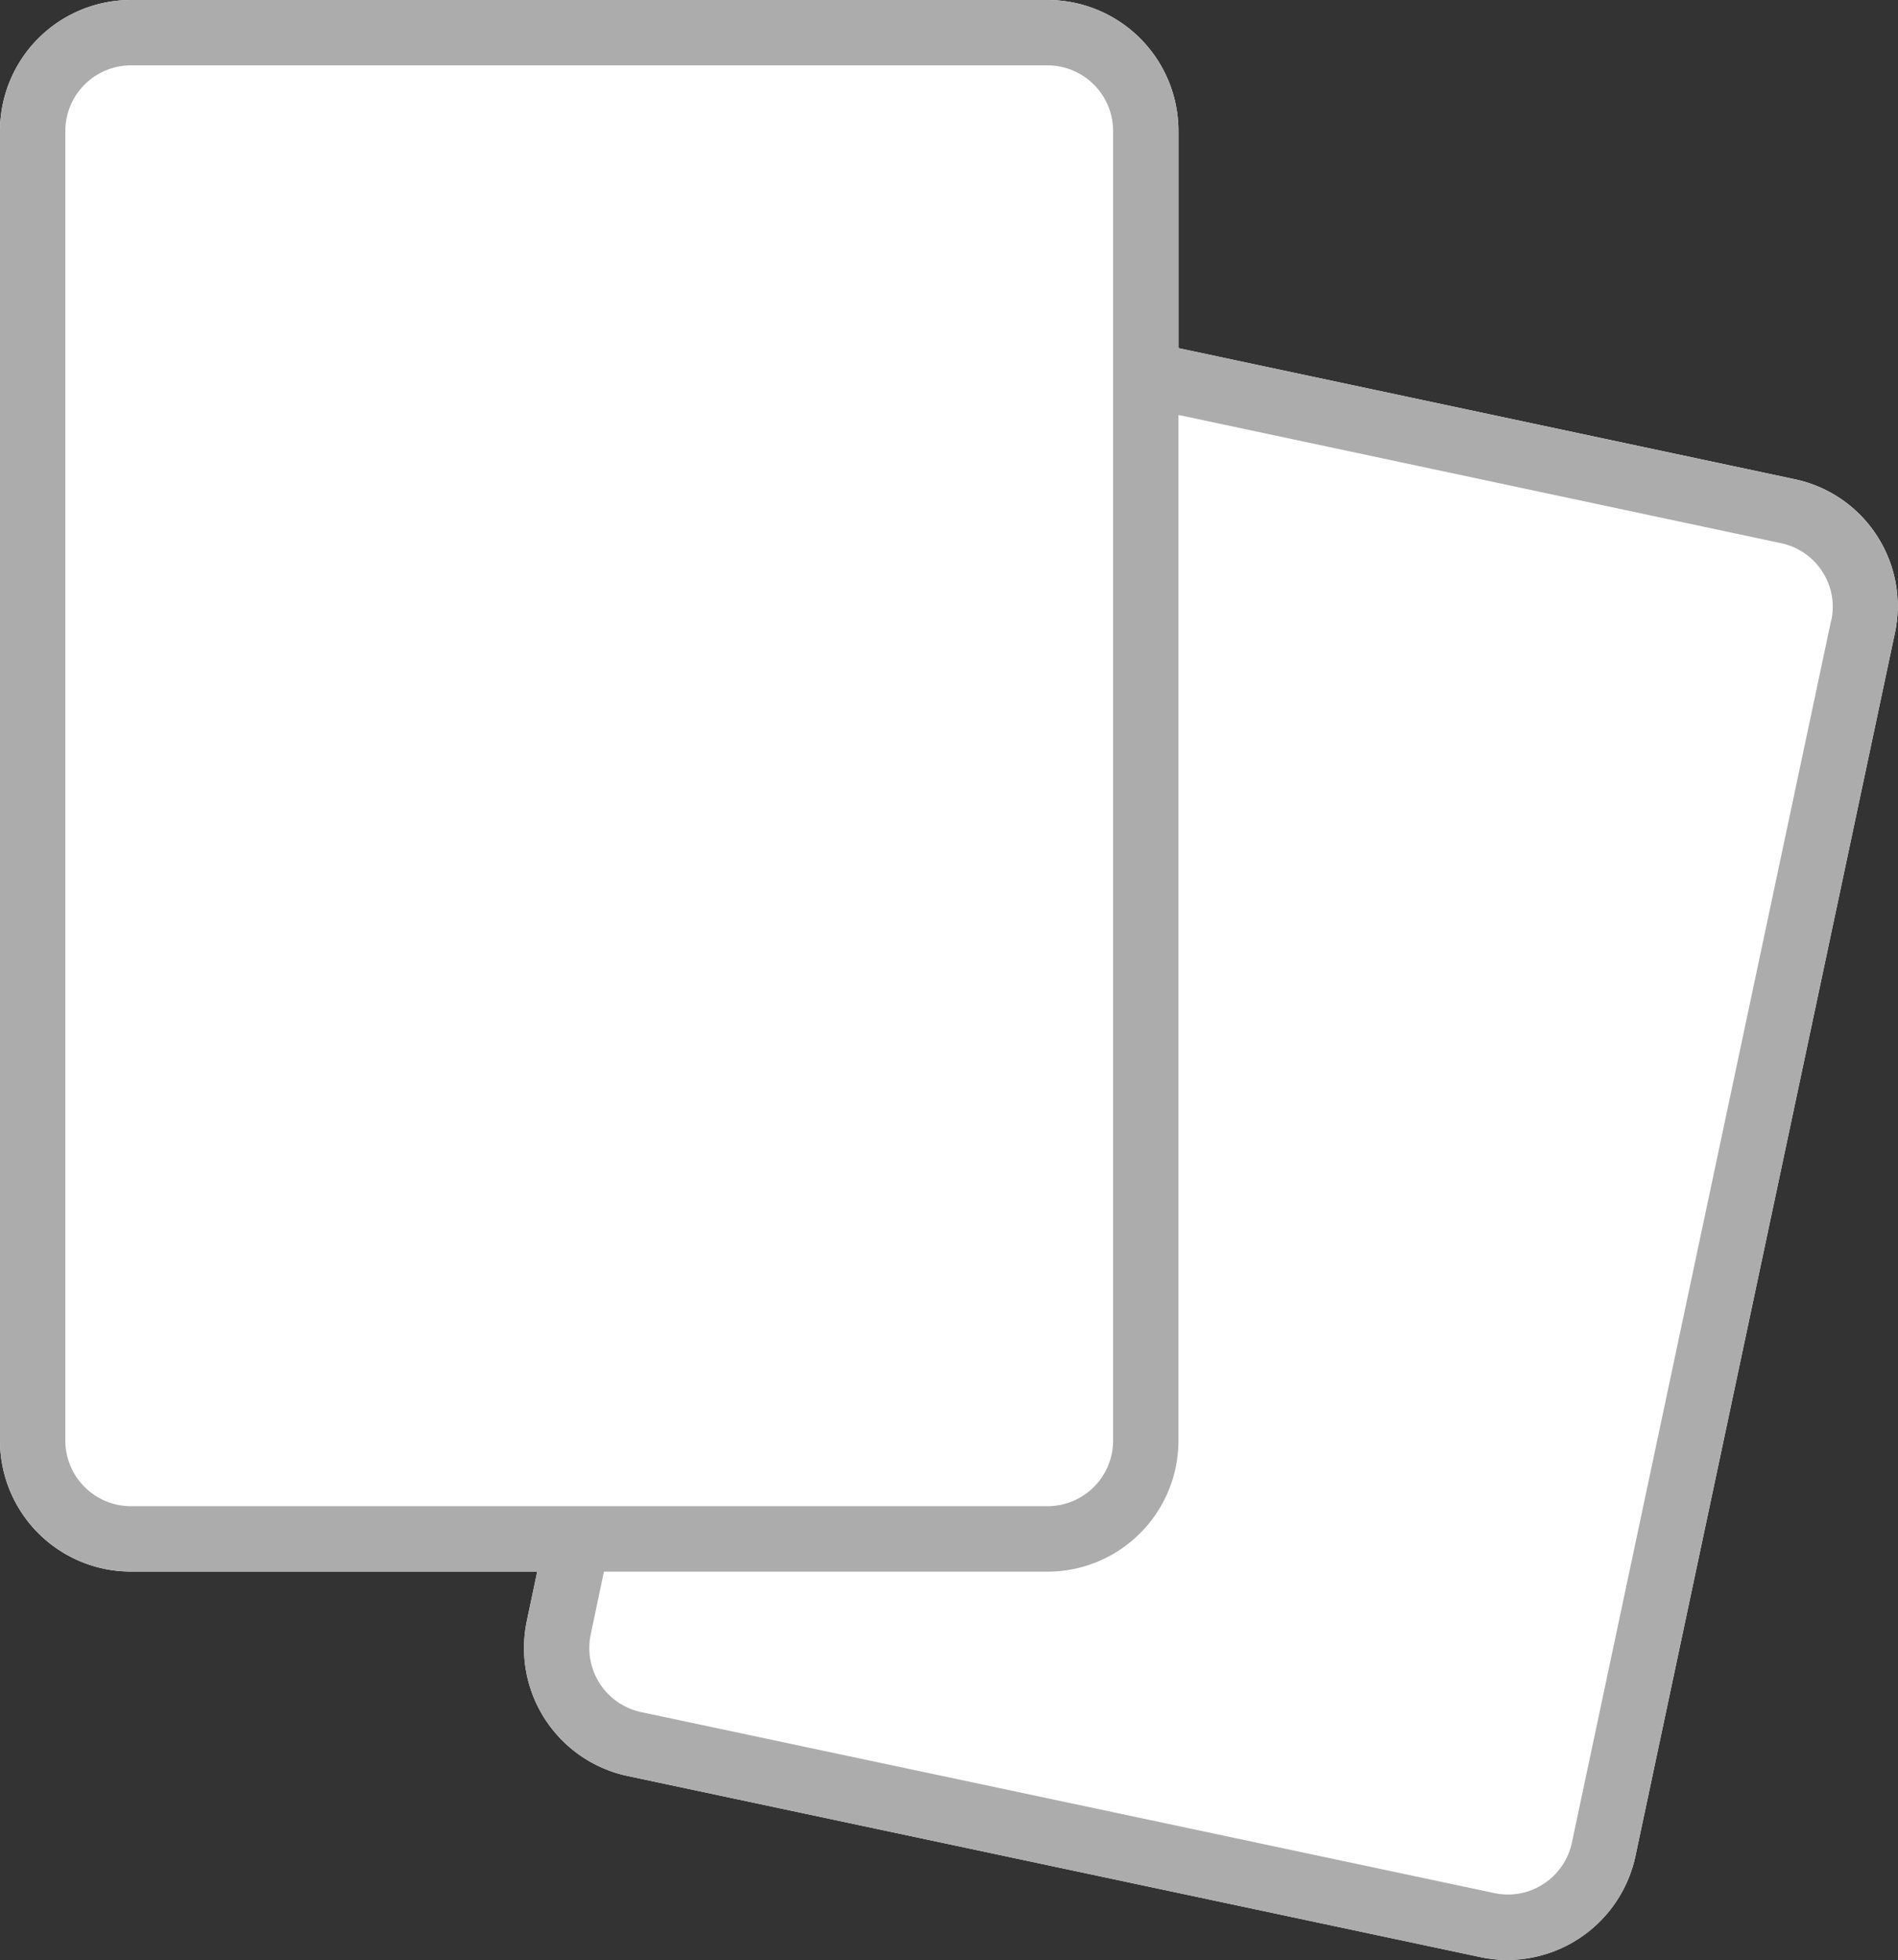 <svg id="card-icon" xmlns="http://www.w3.org/2000/svg" width="19.372" height="20" viewBox="0 0 19.372 20">
  <rect x="0" y="0" width="19.372" height="20" fill="#333333" stroke="none"/>
  <path id="Tracé_2442" data-name="Tracé 2442" d="M32.795,14.446a1.324,1.324,0,0,0-.844-.579L25.4,12.474a.333.333,0,0,0-.4.326V23.68a.67.67,0,0,1-.669.669h-4.8a.333.333,0,0,0-.326.265l-.19.9A1.335,1.335,0,0,0,20.043,27.1l8.7,1.847a1.323,1.323,0,0,0,.28.03,1.34,1.34,0,0,0,1.306-1.059l2.646-12.47A1.319,1.319,0,0,0,32.795,14.446Z" transform="translate(-13.637 -8.978)" fill="#fff"/>
  <path id="Tracé_2443" data-name="Tracé 2443" d="M4.278,2h9.356A1.336,1.336,0,0,1,14.97,3.336V16.7a1.336,1.336,0,0,1-1.336,1.336H4.278A1.336,1.336,0,0,1,2.942,16.7V3.336A1.336,1.336,0,0,1,4.278,2Z" transform="translate(-2.942 -2)" fill="#fff"/>
  <path id="Tracé_2444" data-name="Tracé 2444" d="M22.1,7.469a1.324,1.324,0,0,0-.844-.579L14.97,5.552V3.336A1.337,1.337,0,0,0,13.634,2H4.278A1.337,1.337,0,0,0,2.942,3.336V16.7a1.337,1.337,0,0,0,1.336,1.336H8.425l-.105.5a1.335,1.335,0,0,0,1.028,1.586l8.7,1.848a1.325,1.325,0,0,0,.28.03,1.34,1.34,0,0,0,1.306-1.059l2.646-12.47A1.319,1.319,0,0,0,22.1,7.469Zm-17.822,9.9a.67.67,0,0,1-.669-.669V3.336a.67.67,0,0,1,.669-.669h9.356a.67.67,0,0,1,.669.669V16.7a.67.67,0,0,1-.669.669Zm17.354-9.04h0L18.986,20.8a.67.67,0,0,1-.291.424.662.662,0,0,1-.5.093L9.486,19.47a.668.668,0,0,1-.514-.795l.134-.638h4.528A1.337,1.337,0,0,0,14.97,16.7V6.234l6.148,1.308a.663.663,0,0,1,.423.29.656.656,0,0,1,.092.5Z" transform="translate(-2.942 -2)" fill="#acacac"/>
</svg>
